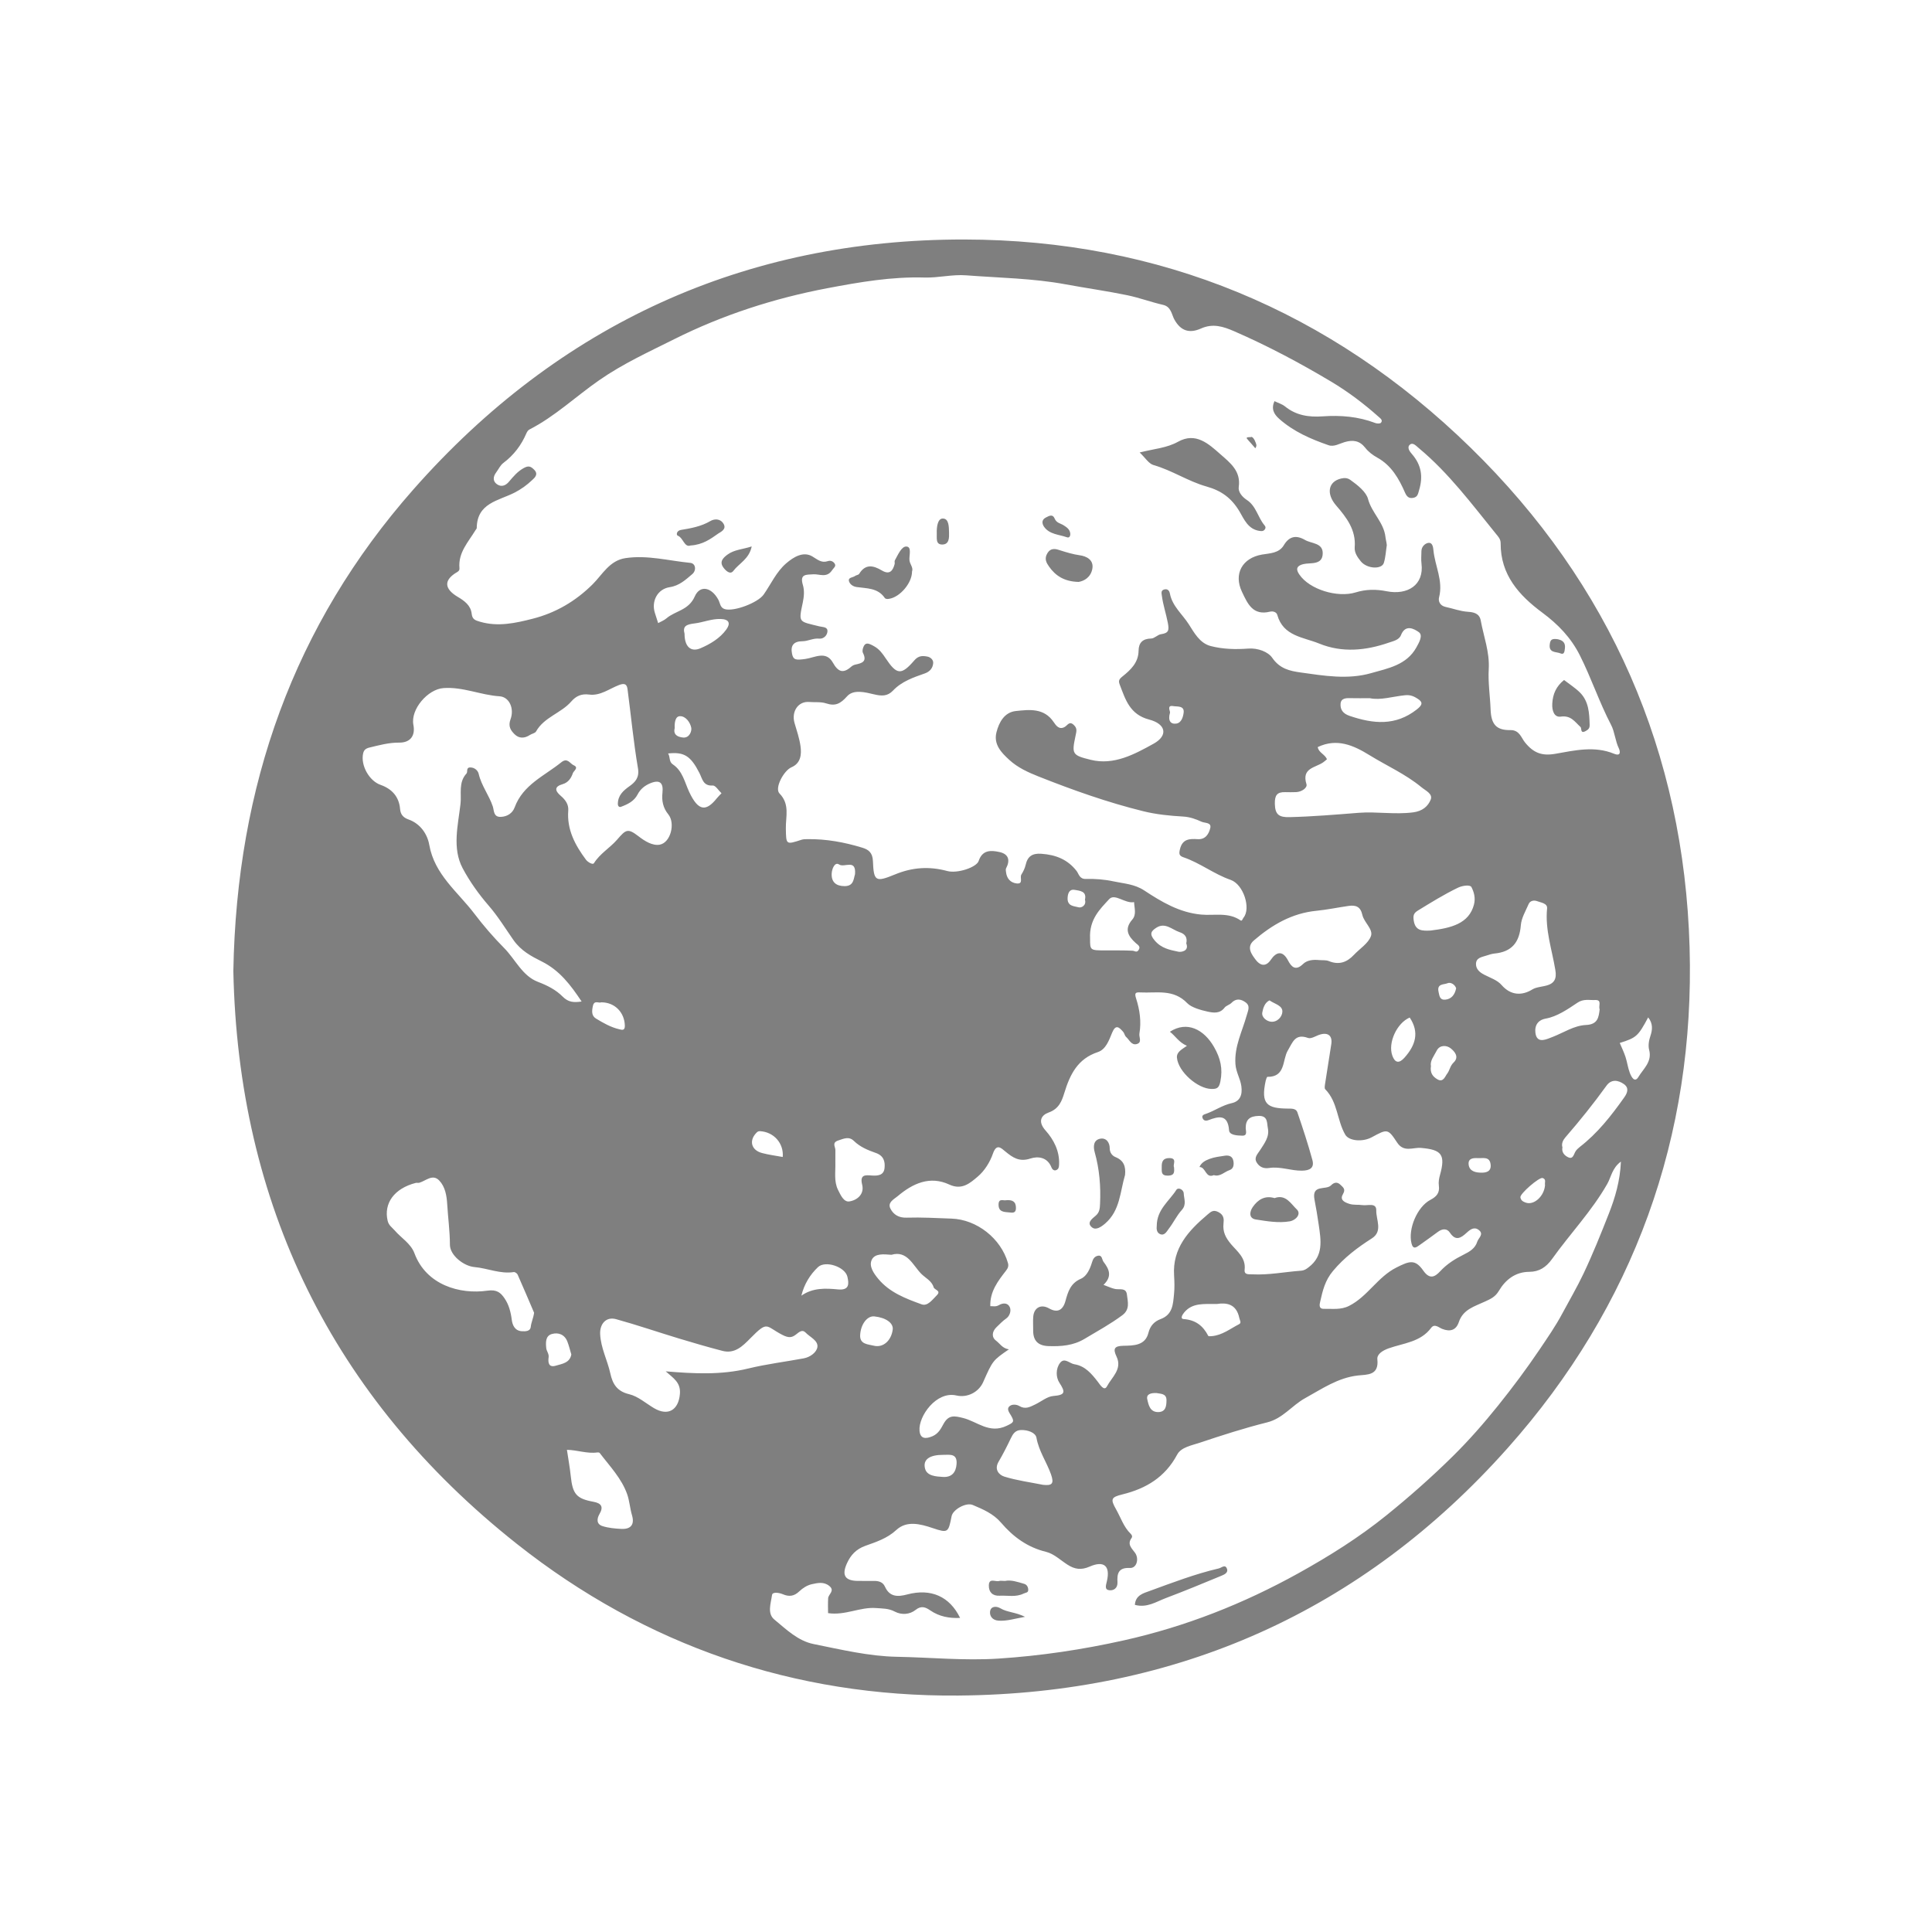 <?xml version="1.0" encoding="utf-8"?>
<!-- Generator: Adobe Illustrator 16.0.0, SVG Export Plug-In . SVG Version: 6.00 Build 0)  -->
<!DOCTYPE svg PUBLIC "-//W3C//DTD SVG 1.1//EN" "http://www.w3.org/Graphics/SVG/1.1/DTD/svg11.dtd">
<svg version="1.1" id="Layer_1" xmlns="http://www.w3.org/2000/svg" xmlns:xlink="http://www.w3.org/1999/xlink" x="0px" y="0px"
	 width="283.46px" height="283.46px" viewBox="0 0 283.46 283.46" enable-background="new 0 0 283.46 283.46" xml:space="preserve">
<path opacity="0.5" fill-rule="evenodd" clip-rule="evenodd" d="M34.236,142.469c0.479-27.205,8.899-50.795,26.413-70.657
	c21.349-24.213,48.621-36.718,80.833-36.673c28.629,0.041,53.707,10.451,74.283,30.543c20.512,20.031,31.305,44.834,32.129,73.31
	c0.801,27.733-8.146,52.638-26.705,73.481c-21.359,23.988-48.551,36.025-80.562,36.296c-24.018,0.203-45.944-7.339-64.754-22.22
	C48.667,205.028,34.935,176.511,34.236,142.469z M97.771,90.73c1.313-1.13,3.259-1.166,4.161-3.215
	c0.772-1.752,2.49-1.35,3.47,0.491c0.259,0.487,0.247,1.163,0.947,1.367c1.346,0.391,4.857-0.941,5.695-2.143
	c1.079-1.542,1.853-3.327,3.302-4.576c1.088-0.937,2.518-1.806,3.843-1.013c0.792,0.475,1.339,1,2.275,0.685
	c0.452-0.153,0.827,0.087,1.007,0.382c0.236,0.389-0.165,0.613-0.383,0.947c-0.78,1.188-1.849,0.551-2.754,0.604
	c-1.12,0.065-2.025-0.042-1.528,1.601c0.233,0.771,0.155,1.708-0.018,2.516c-0.648,3.05-0.62,2.76,2.407,3.518
	c0.528,0.132,1.24,0.054,1.208,0.734c-0.026,0.584-0.556,1.141-1.222,1.07c-0.875-0.088-1.623,0.38-2.448,0.383
	c-1.288,0.008-1.778,0.623-1.526,1.854c0.188,0.908,0.587,0.938,1.957,0.746c1.369-0.193,3.025-1.256,4.033,0.54
	c0.776,1.382,1.521,1.642,2.705,0.583c0.167-0.148,0.405-0.258,0.626-0.304c0.963-0.205,1.728-0.442,1.074-1.725
	c-0.155-0.303,0.069-1.055,0.36-1.262c0.328-0.236,0.836,0.051,1.293,0.308c0.771,0.433,1.226,1.07,1.677,1.747
	c1.635,2.455,2.297,2.552,4.224,0.313c0.607-0.709,1.232-0.678,1.911-0.548c0.422,0.078,0.886,0.443,0.849,0.956
	c-0.055,0.736-0.5,1.258-1.216,1.51c-1.694,0.596-3.4,1.169-4.682,2.525c-0.811,0.855-1.679,0.816-2.803,0.544
	c-1.286-0.308-3-0.751-3.924,0.283c-0.98,1.101-1.729,1.497-3.103,1.043c-0.758-0.25-1.63-0.13-2.444-0.2
	c-1.66-0.141-2.652,1.429-2.171,3.083c0.326,1.122,0.716,2.241,0.875,3.392c0.173,1.234,0.041,2.522-1.331,3.107
	c-1.108,0.472-2.514,3.058-1.752,3.838c1.548,1.588,0.904,3.384,0.934,5.125c0.04,2.416,0.01,2.409,2.297,1.67
	c0.278-0.09,0.594-0.088,0.893-0.09c2.745-0.037,5.415,0.453,8.023,1.252c0.875,0.268,1.509,0.686,1.562,1.96
	c0.121,2.98,0.379,3.144,3.25,1.961c2.551-1.051,5.024-1.209,7.659-0.496c1.477,0.399,4.292-0.537,4.605-1.477
	c0.55-1.644,1.792-1.581,3.034-1.314c1.357,0.29,1.623,1.194,0.987,2.399c-0.075,0.145-0.028,0.361-0.008,0.54
	c0.103,0.923,0.622,1.55,1.521,1.669c1.099,0.146,0.463-0.864,0.729-1.291c0.277-0.443,0.521-0.935,0.634-1.437
	c0.288-1.274,1.003-1.713,2.309-1.62c2.088,0.149,3.822,0.811,5.155,2.514c0.34,0.431,0.414,1.206,1.368,1.181
	c1.356-0.039,2.751,0.069,4.075,0.358c1.516,0.328,3.045,0.38,4.496,1.334c2.521,1.662,5.148,3.238,8.336,3.534
	c1.929,0.181,3.996-0.391,5.788,0.855c0.228,0.157,0.3-0.239,0.44-0.411c1.106-1.337,0.006-4.874-1.896-5.536
	c-2.444-0.847-4.486-2.487-6.924-3.314c-0.661-0.225-0.665-0.543-0.504-1.208c0.365-1.503,1.433-1.524,2.582-1.449
	c1.17,0.077,1.646-0.781,1.853-1.602c0.226-0.893-0.768-0.725-1.284-0.962c-0.859-0.396-1.697-0.694-2.691-0.755
	c-1.943-0.111-3.913-0.305-5.796-0.768c-5.276-1.297-10.39-3.115-15.441-5.119c-1.55-0.614-3.041-1.302-4.259-2.417
	c-1.16-1.06-2.34-2.267-1.895-4.044c0.374-1.499,1.182-2.957,2.843-3.133c1.991-0.211,4.151-0.479,5.563,1.634
	c0.341,0.511,0.817,1.17,1.626,0.692c0.424-0.25,0.671-0.905,1.323-0.276c0.511,0.493,0.401,0.87,0.263,1.527
	c-0.581,2.731-0.551,2.902,2.224,3.583c3.411,0.838,6.431-0.83,9.215-2.365c2.155-1.189,1.83-2.896-0.645-3.541
	c-2.853-0.743-3.481-2.939-4.33-5.15c-0.209-0.546-0.082-0.785,0.408-1.177c1.194-0.957,2.341-2.022,2.364-3.769
	c0.016-1.188,0.601-1.772,1.855-1.796c0.48-0.011,0.933-0.557,1.434-0.634c1.117-0.168,1.22-0.542,1.001-1.682
	c-0.255-1.33-0.699-2.615-0.872-3.955c-0.04-0.312-0.178-0.762,0.297-0.912c0.516-0.168,0.796,0.129,0.883,0.597
	c0.347,1.827,1.808,3.004,2.747,4.46c0.8,1.238,1.601,2.801,3.232,3.229c1.799,0.467,3.671,0.511,5.521,0.372
	c1.428-0.105,2.915,0.486,3.51,1.35c1.114,1.616,2.56,1.931,4.189,2.159c3.432,0.483,6.896,1.069,10.309,0.098
	c2.49-0.711,5.215-1.181,6.658-3.786c0.396-0.713,1.005-1.767,0.348-2.236c-0.656-0.468-1.969-1.216-2.619,0.453
	c-0.273,0.7-1.138,0.868-1.764,1.086c-3.381,1.173-6.853,1.521-10.239,0.137c-2.311-0.943-5.27-1.068-6.139-4.203
	c-0.114-0.412-0.623-0.583-1.072-0.472c-2.512,0.614-3.274-1.152-4.115-2.924c-1.243-2.62,0.044-4.956,2.954-5.457
	c1.139-0.193,2.488-0.179,3.197-1.377c0.799-1.348,1.854-1.494,3.098-0.767c0.944,0.552,2.598,0.412,2.604,1.929
	c0.006,1.838-1.824,1.367-2.833,1.617c-1.249,0.307-0.97,0.971-0.608,1.51c1.483,2.216,5.6,3.463,8.279,2.641
	c1.486-0.454,2.927-0.489,4.527-0.171c3.084,0.614,5.528-0.915,5.125-4.071c-0.076-0.595-0.011-1.206-0.007-1.813
	c0.007-0.64,0.499-1.098,0.942-1.195c0.714-0.159,0.783,0.696,0.822,1.089c0.224,2.294,1.452,4.459,0.825,6.88
	c-0.135,0.52,0.076,1.226,0.976,1.418c1.084,0.23,2.122,0.634,3.258,0.708c0.805,0.054,1.684,0.214,1.876,1.269
	c0.431,2.369,1.323,4.637,1.175,7.139c-0.114,1.959,0.199,3.941,0.273,5.914c0.081,2.169,0.82,3.067,2.895,3.035
	c1.346-0.021,1.587,1.104,2.145,1.799c1.26,1.568,2.51,2.019,4.447,1.681c2.854-0.501,5.76-1.188,8.609-0.017
	c1.149,0.473,0.859-0.494,0.731-0.76c-0.542-1.115-0.612-2.438-1.14-3.45c-1.733-3.318-2.905-6.872-4.586-10.214
	c-1.318-2.619-3.215-4.566-5.498-6.261c-3.441-2.548-6.148-5.559-6.127-10.18c0.001-0.638-0.351-0.974-0.688-1.392
	c-3.553-4.38-6.927-8.92-11.302-12.562c-0.394-0.327-0.853-0.87-1.28-0.559c-0.577,0.42-0.022,1.1,0.248,1.409
	c1.386,1.585,1.657,3.302,1.061,5.281c-0.166,0.557-0.201,1.031-0.877,1.152c-0.653,0.117-0.948-0.213-1.189-0.761
	c-0.902-2.063-2.001-3.997-4.061-5.135c-0.694-0.384-1.307-0.854-1.784-1.459c-0.824-1.054-1.806-1.183-3.024-0.825
	c-0.764,0.224-1.557,0.733-2.357,0.455c-2.609-0.905-5.132-1.997-7.239-3.869c-0.789-0.702-1.193-1.46-0.697-2.597
	c0.525,0.258,1.115,0.424,1.553,0.777c1.637,1.326,3.502,1.599,5.527,1.455c2.627-0.185,5.219,0.024,7.712,0.976
	c0.249,0.096,0.706,0.114,0.833-0.034c0.326-0.374-0.086-0.647-0.332-0.869c-2.162-1.927-4.476-3.675-6.949-5.154
	c-4.604-2.749-9.338-5.267-14.266-7.411c-1.61-0.697-3.111-1.176-4.854-0.396c-1.62,0.723-2.94,0.437-3.911-1.328
	c-0.402-0.734-0.459-1.866-1.652-2.141c-1.759-0.402-3.466-1.041-5.229-1.409c-2.997-0.622-6.043-1.043-9.04-1.598
	c-4.865-0.9-9.75-0.95-14.628-1.328c-2.046-0.157-4.066,0.383-6.083,0.325c-4.833-0.145-9.559,0.672-14.245,1.561
	c-7.813,1.479-15.373,3.918-22.495,7.482c-3.729,1.865-7.516,3.59-11.01,6.02c-3.431,2.383-6.492,5.316-10.246,7.24
	c-0.19,0.097-0.345,0.337-0.434,0.545c-0.747,1.752-1.849,3.206-3.385,4.359c-0.45,0.339-0.708,0.931-1.06,1.4
	c-0.466,0.625-0.5,1.294,0.139,1.73c0.601,0.409,1.221,0.237,1.737-0.372c0.647-0.762,1.273-1.529,2.211-2.032
	c0.705-0.379,1.034-0.204,1.51,0.279c0.691,0.699-0.035,1.24-0.314,1.508c-0.754,0.726-1.641,1.359-2.575,1.837
	c-2.361,1.206-5.515,1.514-5.55,5.195c-0.001,0.102-0.117,0.204-0.178,0.307c-1.055,1.744-2.566,3.294-2.357,5.575
	c0.021,0.225-0.042,0.41-0.308,0.563c-2.013,1.156-1.982,2.449,0.069,3.663c0.977,0.577,1.893,1.249,2.03,2.461
	c0.094,0.836,0.504,0.971,1.244,1.186c2.644,0.765,5.199,0.193,7.701-0.446c3.366-0.857,6.28-2.55,8.799-5.05
	c1.439-1.431,2.48-3.496,4.826-3.844c3.216-0.48,6.341,0.389,9.498,0.696c0.826,0.082,0.922,1.124,0.294,1.655
	c-0.964,0.817-1.886,1.694-3.297,1.909c-1.81,0.273-2.735,2.069-2.18,3.795c0.158,0.496,0.317,0.991,0.474,1.479
	C96.962,91.199,97.422,91.029,97.771,90.73z M121.504,234.489c0.036-0.6,1.046-1.093,0.163-1.807
	c-0.813-0.658-1.738-0.431-2.571-0.248c-0.654,0.144-1.321,0.563-1.813,1.035c-0.756,0.726-1.486,0.836-2.421,0.437
	c-0.533-0.225-1.523-0.402-1.593,0.121c-0.159,1.186-0.741,2.696,0.338,3.586c1.743,1.442,3.479,3.142,5.76,3.598
	c4.041,0.814,8.133,1.796,12.219,1.869c4.953,0.092,9.886,0.588,14.897,0.266c6.241-0.406,12.33-1.321,18.4-2.674
	c9.034-2.016,17.552-5.373,25.622-9.851c4.519-2.51,8.915-5.265,12.936-8.517c3.372-2.726,6.637-5.61,9.721-8.655
	c2.349-2.32,4.541-4.817,6.625-7.413c2.144-2.67,4.19-5.409,6.097-8.238c1.142-1.699,2.32-3.389,3.305-5.229
	c1.045-1.952,2.181-3.882,3.131-5.883c1.367-2.88,2.557-5.847,3.725-8.817c0.929-2.365,1.65-4.803,1.774-7.643
	c-1.297,0.946-1.425,2.26-2.007,3.28c-2.272,3.987-5.45,7.3-8.095,11.006c-0.864,1.21-1.89,1.882-3.341,1.887
	c-2.07,0.007-3.518,1.194-4.458,2.782c-0.548,0.928-1.243,1.205-2.062,1.588c-1.49,0.699-3.189,1.126-3.814,2.992
	c-0.397,1.194-1.257,1.482-2.455,1.008c-0.486-0.193-1.109-0.819-1.614-0.146c-1.564,2.098-4.05,2.23-6.228,3.002
	c-0.863,0.305-1.744,0.84-1.661,1.618c0.254,2.401-1.516,2.215-2.864,2.367c-2.943,0.336-5.267,1.967-7.746,3.333
	c-1.928,1.064-3.249,2.969-5.555,3.544c-3.341,0.835-6.631,1.894-9.898,2.988c-1.181,0.396-2.734,0.657-3.313,1.747
	c-1.756,3.304-4.563,4.982-8.01,5.828c-1.684,0.414-1.812,0.682-0.938,2.217c0.684,1.204,1.101,2.565,2.129,3.565
	c0.179,0.176,0.295,0.401,0.121,0.638c-0.687,0.943,0.096,1.54,0.54,2.182c0.59,0.857,0.233,2.248-0.774,2.198
	c-1.728-0.089-1.89,0.876-1.822,2.069c0.054,0.929-0.605,1.256-1.151,1.205c-0.773-0.077-0.559-0.664-0.4-1.339
	c0.52-2.233-0.419-3.065-2.543-2.133c-1.251,0.548-2.186,0.38-3.213-0.271c-1.04-0.659-2.013-1.614-3.148-1.891
	c-2.761-0.669-4.854-2.216-6.631-4.292c-1.122-1.31-2.636-1.954-4.146-2.591c-0.987-0.416-2.912,0.673-3.102,1.641
	c-0.476,2.41-0.517,2.514-2.776,1.75c-1.872-0.631-3.822-1.117-5.33,0.273c-1.364,1.262-2.976,1.762-4.565,2.335
	c-1.35,0.491-2.133,1.354-2.678,2.546c-0.813,1.781-0.294,2.585,1.625,2.597c0.787,0.007,1.572,0.002,2.359,0.002
	c0.677-0.002,1.28,0.165,1.583,0.839c0.691,1.528,1.881,1.517,3.259,1.147c3.487-0.932,6.246,0.297,7.768,3.442
	c-1.587,0.07-3.049-0.191-4.388-1.11c-0.638-0.436-1.286-0.753-2.137-0.07c-0.864,0.695-2.079,0.77-3.055,0.253
	c-0.913-0.485-1.814-0.449-2.758-0.521c-2.359-0.178-4.495,1.117-7.033,0.745C121.492,236.047,121.459,235.266,121.504,234.489z
	 M144.25,202.778c-0.648,1.463-2.297,2.339-3.931,1.964c-2.943-0.681-5.582,3.054-5.409,5.16c0.094,1.145,0.803,1.289,1.902,0.819
	c0.893-0.384,1.265-1.161,1.615-1.799c0.757-1.384,1.614-1.19,2.883-0.874c2.066,0.515,3.828,2.355,6.368,1.153
	c1.041-0.491,1.185-0.597,0.674-1.491c-0.222-0.389-0.667-0.909-0.32-1.311c0.364-0.423,1.103-0.362,1.521-0.11
	c0.895,0.538,1.59,0.123,2.331-0.231c0.892-0.425,1.752-1.171,2.667-1.242c1.807-0.145,1.758-0.592,0.877-1.952
	c-0.511-0.789-0.552-2.037,0.098-2.897c0.644-0.848,1.409,0.086,2.106,0.195c1.581,0.248,2.54,1.404,3.468,2.609
	c0.285,0.371,0.903,1.405,1.309,0.635c0.701-1.329,2.283-2.52,1.413-4.361c-0.542-1.14-0.363-1.566,1.001-1.596
	c1.473-0.028,3.205-0.006,3.672-1.896c0.266-1.076,0.91-1.693,1.783-2.016c1.797-0.666,1.824-2.199,1.973-3.669
	c0.092-0.899,0.067-1.815,0.01-2.72c-0.261-4.018,2.106-6.574,4.884-8.93c0.525-0.448,0.884-0.793,1.67-0.356
	c0.774,0.432,0.764,1.018,0.696,1.659c-0.128,1.215,0.307,2.077,1.115,3.032c0.881,1.043,2.185,2,1.986,3.718
	c-0.094,0.816,0.623,0.669,1.136,0.697c2.394,0.123,4.741-0.357,7.11-0.531c0.528-0.037,0.799-0.244,1.157-0.518
	c2.207-1.68,1.792-3.969,1.465-6.229c-0.177-1.224-0.378-2.453-0.614-3.656c-0.458-2.336,1.666-1.369,2.412-2.115
	c0.451-0.453,0.915-0.562,1.407-0.077c0.374,0.366,0.779,0.628,0.362,1.334c-0.477,0.811,0.062,1.164,0.889,1.44
	c0.672,0.223,1.305,0.094,1.946,0.195c0.759,0.121,2.075-0.426,2.042,0.788c-0.038,1.353,0.998,3.043-0.645,4.093
	c-2.109,1.348-4.037,2.795-5.693,4.766c-1.197,1.423-1.525,2.922-1.892,4.527c-0.087,0.384-0.255,1.064,0.552,1.045
	c1.239-0.027,2.477,0.181,3.689-0.433c2.73-1.379,4.187-4.252,6.973-5.642c1.857-0.928,2.708-1.266,3.914,0.467
	c0.973,1.396,1.756,0.876,2.495,0.083c0.988-1.065,2.17-1.805,3.433-2.43c0.88-0.435,1.684-0.913,1.988-1.888
	c0.169-0.549,1.013-1.092,0.248-1.708c-0.687-0.555-1.285-0.086-1.815,0.402c-0.825,0.756-1.591,1.26-2.449-0.034
	c-0.423-0.637-1.109-0.587-1.735-0.124c-0.899,0.664-1.806,1.318-2.718,1.961c-0.46,0.327-0.935,0.691-1.172-0.239
	c-0.54-2.108,0.826-5.386,2.774-6.406c0.893-0.468,1.383-1.014,1.236-2.084c-0.07-0.512,0.018-1.037,0.17-1.58
	c0.83-2.978,0.233-3.701-2.802-3.955c-1.169-0.098-2.513,0.703-3.491-0.789c-1.357-2.064-1.441-2.008-3.717-0.777
	c-1.355,0.735-3.356,0.557-3.896-0.38c-1.217-2.104-1.098-4.801-2.93-6.653c-0.15-0.153-0.059-0.587-0.015-0.883
	c0.289-1.909,0.592-3.818,0.896-5.728c0.195-1.217-0.449-1.779-1.643-1.424c-0.595,0.177-1.297,0.671-1.762,0.502
	c-1.908-0.692-2.248,0.624-2.975,1.847c-0.818,1.381-0.297,3.895-2.986,3.858c-0.085-0.001-0.213,0.374-0.26,0.589
	c-0.738,3.416,0.203,4.041,3.246,4.069c0.562,0.004,1.211-0.034,1.409,0.548c0.79,2.315,1.56,4.641,2.202,7
	c0.315,1.161-0.381,1.545-1.54,1.56c-1.625,0.02-3.182-0.649-4.812-0.393c-0.803,0.129-1.438-0.154-1.836-0.832
	c-0.416-0.712,0.17-1.247,0.497-1.763c0.638-1.002,1.418-1.977,1.157-3.236c-0.152-0.74,0.044-1.852-1.356-1.809
	c-1.256,0.035-1.912,0.496-1.894,1.814c0.006,0.402,0.299,1.104-0.511,1.084c-0.729-0.017-1.878-0.071-1.93-0.775
	c-0.177-2.402-1.528-2.067-3.017-1.506c-0.472,0.176-0.741,0.028-0.87-0.297c-0.179-0.451,0.26-0.541,0.573-0.655
	c1.252-0.451,2.342-1.238,3.693-1.536c1.174-0.257,1.612-1.138,1.422-2.497c-0.158-1.126-0.785-2.044-0.867-3.226
	c-0.183-2.61,1.005-4.811,1.655-7.169c0.187-0.679,0.565-1.358-0.154-1.89c-0.671-0.492-1.396-0.644-2.092,0.074
	c-0.278,0.289-0.771,0.389-1.005,0.695c-0.684,0.894-1.602,0.771-2.464,0.586c-1.07-0.233-2.417-0.627-2.996-1.229
	c-2.049-2.142-4.515-1.468-6.889-1.591c-0.682-0.036-0.907,0.034-0.628,0.898c0.533,1.646,0.78,3.385,0.483,5.135
	c-0.091,0.525,0.444,1.314-0.397,1.542c-0.781,0.214-1.079-0.63-1.553-1.044c-0.207-0.181-0.249-0.541-0.438-0.755
	c-0.584-0.666-1.087-1.164-1.622,0.147c-0.443,1.086-0.917,2.441-2.074,2.824c-2.988,0.984-4.098,3.288-4.934,6
	c-0.357,1.162-0.781,2.333-2.288,2.866c-1.044,0.369-1.687,1.275-0.457,2.654c1.173,1.315,2.071,2.996,1.978,4.984
	c-0.02,0.426-0.076,0.644-0.383,0.801c-0.355,0.187-0.638-0.121-0.725-0.352c-0.585-1.542-1.986-1.699-3.115-1.326
	c-1.625,0.533-2.586-0.15-3.686-1.056c-0.592-0.488-1.267-1.2-1.798,0.332c-0.431,1.248-1.235,2.534-2.232,3.374
	c-1.095,0.925-2.304,2.034-4.171,1.163c-2.86-1.328-5.363-0.161-7.577,1.708c-0.536,0.453-1.542,0.909-1.045,1.854
	c0.449,0.853,1.21,1.333,2.355,1.296c2.192-0.069,4.393,0.063,6.589,0.138c3.725,0.129,7.249,2.914,8.279,6.498
	c0.131,0.453,0.015,0.76-0.275,1.135c-1.18,1.522-2.376,3.055-2.309,5.216c0.357-0.024,0.782,0.131,1.269-0.157
	c0.548-0.324,1.259-0.376,1.577,0.27c0.283,0.582-0.046,1.36-0.479,1.666c-0.55,0.386-0.998,0.854-1.463,1.306
	c-0.633,0.617-0.77,1.444-0.056,1.979c0.561,0.418,0.925,1.129,1.88,1.268C145.656,199.608,145.656,199.608,144.25,202.778z
	 M79.494,141.071c-1.527-0.765-3.056-1.562-4.182-3.179c-1.167-1.674-2.25-3.447-3.622-5.029c-1.437-1.657-2.785-3.543-3.808-5.471
	c-1.565-2.941-0.68-6.305-0.319-9.436c0.17-1.448-0.332-3.16,0.875-4.461c0.233-0.254-0.117-0.911,0.585-0.896
	c0.641,0.012,1.102,0.473,1.207,0.935c0.396,1.736,1.525,3.136,2.076,4.797c0.192,0.583,0.071,1.565,1.173,1.521
	c0.977-0.038,1.726-0.566,2.031-1.397c1.229-3.33,4.363-4.612,6.843-6.612c0.913-0.737,1.268,0.195,1.816,0.434
	c0.805,0.347-0.009,0.833-0.119,1.158c-0.24,0.708-0.655,1.371-1.502,1.617c-1.262,0.363-1.137,0.977-0.267,1.717
	c0.651,0.557,1.163,1.24,1.093,2.14c-0.222,2.812,1.011,5.097,2.604,7.233c0.238,0.32,0.983,0.791,1.164,0.504
	c0.888-1.416,2.343-2.24,3.378-3.429c1.305-1.503,1.555-1.759,3.162-0.521c0.917,0.71,2.054,1.425,3.112,1.232
	c1.604-0.29,2.321-3.147,1.255-4.452c-0.776-0.947-0.98-2.018-0.854-3.155c0.162-1.49-0.394-1.977-1.802-1.396
	c-0.78,0.322-1.442,0.854-1.835,1.619c-0.527,1.025-1.472,1.465-2.465,1.836c-0.239,0.089-0.442-0.109-0.442-0.41
	c0-1.264,0.769-1.953,1.731-2.638c0.819-0.583,1.452-1.251,1.22-2.615c-0.656-3.837-1.019-7.725-1.529-11.587
	c-0.091-0.697-0.373-0.958-1.234-0.631c-1.438,0.545-2.765,1.626-4.407,1.405c-1.118-0.149-1.925,0.221-2.604,1.004
	c-1.5,1.736-3.992,2.296-5.18,4.413c-0.146,0.259-0.616,0.321-0.907,0.516c-0.79,0.525-1.609,0.529-2.253-0.119
	c-0.559-0.561-0.964-1.155-0.586-2.181c0.593-1.614-0.201-3.288-1.606-3.378c-2.785-0.179-5.383-1.414-8.238-1.204
	c-2.299,0.167-4.847,3.124-4.406,5.397c0.312,1.607-0.46,2.617-2.082,2.604c-1.501-0.013-2.913,0.371-4.347,0.719
	c-0.537,0.131-0.833,0.337-0.95,0.892c-0.37,1.737,0.895,4.004,2.562,4.588c1.673,0.587,2.715,1.742,2.864,3.541
	c0.071,0.858,0.523,1.282,1.247,1.539c1.761,0.623,2.765,2.181,3.033,3.708c0.767,4.383,4.198,6.917,6.618,10.108
	c1.324,1.746,2.799,3.46,4.367,5.039c1.662,1.677,2.667,4.104,4.989,4.979c1.364,0.514,2.621,1.167,3.573,2.126
	c0.855,0.863,1.618,0.914,2.81,0.746C83.71,144.495,82.104,142.379,79.494,141.071z M109.787,200.784
	c2.675-0.652,5.426-0.985,8.138-1.49c0.965-0.179,1.889-0.886,2.001-1.651c0.142-0.962-1.092-1.46-1.741-2.139
	c-0.473-0.492-0.938-0.075-1.396,0.289c-0.601,0.482-1.092,0.522-1.98,0.07c-2.533-1.293-2.088-2.178-4.73,0.5
	c-1.121,1.14-2.275,2.301-4.079,1.836c-2.148-0.555-4.277-1.181-6.4-1.821c-3.072-0.931-6.112-1.976-9.205-2.831
	c-1.492-0.412-2.408,0.717-2.342,2.184c0.094,2.054,1.067,3.832,1.492,5.771c0.336,1.539,0.969,2.626,2.759,3.051
	c1.309,0.31,2.448,1.336,3.657,2.051c2.053,1.208,3.583,0.284,3.792-2.066c0.156-1.738-1.007-2.365-2.081-3.337
	C101.763,201.54,105.773,201.764,109.787,200.784z M194.141,111.844c-1.137,0.806-3.205,0.816-2.458,3.207
	c0.168,0.539-0.715,1.133-1.506,1.166c-0.543,0.022-1.087,0.016-1.629,0.004c-1.185-0.023-1.527,0.463-1.505,1.706
	c0.032,1.622,0.64,1.999,2.166,1.961c3.4-0.083,6.774-0.37,10.161-0.636c2.608-0.201,5.286,0.286,7.97-0.065
	c1.355-0.175,2.18-0.884,2.57-1.869c0.34-0.854-0.744-1.308-1.379-1.835c-2.319-1.914-5.067-3.124-7.601-4.686
	c-2.328-1.436-4.763-2.536-7.592-1.189c0.117,0.821,1.065,1.051,1.347,1.793C194.51,111.546,194.334,111.707,194.141,111.844z
	 M75.945,187.007c-0.079-0.179-0.393-0.397-0.563-0.37c-2.002,0.309-3.846-0.568-5.777-0.737c-1.563-0.136-3.593-1.722-3.595-3.276
	c-0.001-1.982-0.277-3.927-0.393-5.891c-0.075-1.292-0.288-2.593-1.165-3.521c-0.966-1.026-1.957,0.029-2.922,0.317
	c-0.167,0.051-0.369-0.017-0.54,0.027c-3.156,0.817-4.717,2.99-4.116,5.556c0.159,0.682,0.651,0.971,1.027,1.409
	c0.969,1.125,2.372,1.919,2.909,3.366c1.729,4.652,6.662,6.061,10.711,5.476c1.386-0.199,1.944,0.304,2.514,1.142
	c0.628,0.926,0.905,1.993,1.05,3.133c0.097,0.745,0.421,1.605,1.465,1.676c0.569,0.038,1.252,0.011,1.319-0.627
	c0.067-0.663,0.371-1.244,0.493-2.078C77.603,190.831,76.79,188.91,75.945,187.007z M194.967,141.009
	c1.478,0.606,2.646,0.187,3.678-0.912c0.863-0.921,2.124-1.69,2.503-2.771c0.345-0.983-1.021-1.994-1.264-3.091
	c-0.275-1.248-0.991-1.467-2.032-1.318c-1.57,0.227-3.131,0.555-4.707,0.712c-3.598,0.351-6.531,2.071-9.186,4.358
	c-1.149,0.988-0.291,2.078,0.293,2.852c0.518,0.688,1.382,1.195,2.211-0.035c0.75-1.108,1.696-1.448,2.513,0.111
	c0.483,0.924,1.095,1.602,2.206,0.521c0.603-0.584,1.504-0.662,2.365-0.575C194.023,140.904,194.544,140.834,194.967,141.009z
	 M226.986,133.291c0.076-0.761-0.886-0.857-1.455-1.072c-0.44-0.164-1.024-0.106-1.255,0.429c-0.437,1.017-1.06,2.044-1.142,3.102
	c-0.202,2.504-1.311,3.907-3.873,4.152c-0.361,0.034-0.8,0.171-1.176,0.299c-0.633,0.214-1.518,0.296-1.531,1.22
	c-0.01,0.752,0.521,1.227,1.183,1.572c0.882,0.461,1.939,0.8,2.554,1.508c1.399,1.619,3.074,1.576,4.544,0.66
	c1.194-0.744,3.905-0.016,3.353-2.901C227.698,139.305,226.675,136.395,226.986,133.291z M83.738,216.551
	c0.277,2.665,0.832,3.33,3.339,3.789c1.105,0.205,1.519,0.7,0.883,1.787c-0.404,0.692-0.473,1.484,0.426,1.777
	c0.881,0.281,1.846,0.368,2.781,0.414c1.382,0.064,1.963-0.631,1.56-1.999c-0.299-1.012-0.37-2.114-0.7-3.062
	c-0.813-2.333-2.563-4.138-4.042-6.082c-0.056-0.071-0.229-0.094-0.338-0.077c-1.488,0.216-2.924-0.354-4.469-0.383
	C83.387,214.114,83.611,215.325,83.738,216.551z M122.963,174.594c0.356,0.711,0.824,1.805,1.651,1.677
	c1.17-0.18,2.223-1.079,1.881-2.45c-0.391-1.57,0.547-1.407,1.432-1.351c0.911,0.061,1.74-0.042,1.852-1.091
	c0.102-0.96-0.126-1.817-1.278-2.219c-1.151-0.402-2.303-0.871-3.219-1.765c-0.722-0.706-1.475-0.338-2.298-0.066
	c-0.977,0.325-0.411,0.912-0.419,1.411c-0.009,0.603-0.003,1.208-0.004,1.809C122.605,171.911,122.323,173.328,122.963,174.594z
	 M154.189,216.278c-0.646-1.8-1.778-3.382-2.122-5.337c-0.132-0.748-1.26-1.152-2.245-1.131c-0.873,0.022-1.207,0.569-1.535,1.256
	c-0.549,1.156-1.136,2.302-1.781,3.406c-0.667,1.137,0.074,1.935,0.85,2.174c1.836,0.57,3.768,0.822,5.662,1.203
	C154.34,217.998,154.704,217.713,154.189,216.278z M162.209,139.443c1.314,0.002,2.633-0.018,3.945,0.043
	c0.317,0.013,0.61,0.332,0.892-0.09c0.364-0.547-0.123-0.773-0.399-1.022c-1.13-1.017-1.74-2.054-0.524-3.45
	c0.655-0.754,0.301-1.696,0.268-2.568c-1.312,0.262-2.826-1.338-3.657-0.432c-1.31,1.427-2.945,2.943-2.801,5.781
	C159.93,139.439,159.93,139.437,162.209,139.443z M127.892,184.858c-0.422,0.929,0.294,1.964,0.968,2.776
	c1.665,2.004,4.029,2.89,6.353,3.735c0.893,0.323,1.583-0.685,2.22-1.313c0.726-0.712-0.333-0.782-0.453-1.196
	c-0.275-0.951-1.233-1.371-1.837-1.993c-1.216-1.248-2.054-3.447-4.352-2.766C129.613,184.007,128.338,183.88,127.892,184.858z
	 M216.256,132.725c0.256-0.982,0.001-1.864-0.375-2.583c-0.18-0.346-1.271-0.239-1.979,0.104c-2.043,0.986-3.96,2.178-5.888,3.359
	c-0.616,0.379-0.703,0.743-0.593,1.459c0.234,1.529,1.255,1.525,2.481,1.463C212.904,136.159,215.523,135.523,216.256,132.725z
	 M230.09,169.797c0.709,0.33,0.801-0.426,1.063-0.857c0.153-0.25,0.384-0.469,0.619-0.652c2.621-2.022,4.631-4.593,6.526-7.268
	c0.488-0.688,0.752-1.409-0.058-1.974c-0.858-0.599-1.842-0.726-2.54,0.246c-1.89,2.624-3.911,5.138-6.029,7.579
	c-0.309,0.359-0.618,0.896-0.433,1.471C229.082,169.094,229.585,169.562,230.09,169.797z M198.321,102.433
	c-0.727-0.018-1.591-0.07-1.638,0.861c-0.041,0.799,0.328,1.401,1.338,1.741c3.461,1.17,6.717,1.508,9.846-0.944
	c0.826-0.647,0.938-1.049,0.157-1.557c-0.514-0.335-1.045-0.611-1.855-0.532c-1.826,0.178-3.636,0.775-5.178,0.436
	C199.886,102.438,199.104,102.453,198.321,102.433z M234.027,146.722c-0.854,0.04-1.69-0.207-2.58,0.39
	c-1.441,0.969-3.005,2.04-4.648,2.332c-1.946,0.347-1.563,2.205-1.411,2.57c0.415,1.01,1.526,0.463,2.384,0.132
	c1.63-0.626,3.166-1.681,4.916-1.761c1.725-0.078,1.871-1.088,2.013-2.305C234.482,147.592,235.104,146.672,234.027,146.722z
	 M173.75,192.553c-0.294,0.35-0.619,0.94-0.1,0.977c1.752,0.121,2.861,0.979,3.624,2.466c0.041,0.083,0.344,0.052,0.521,0.038
	c1.528-0.127,2.7-1.085,3.994-1.747c0.4-0.206,0.113-0.562,0.041-0.915c-0.438-2.108-1.911-2.261-3.284-2.055
	C176.615,191.336,174.963,191.115,173.75,192.553z M104.583,115.25c-1.43,0.098-1.528-0.98-1.961-1.83
	c-1.289-2.53-2.258-3.127-4.601-2.872c0.331,0.493,0.099,1.206,0.687,1.595c1.435,0.951,1.748,2.621,2.398,4.023
	c1.389,2.989,2.554,2.849,4.083,0.935c0.186-0.233,0.409-0.438,0.669-0.715C105.421,115.976,104.977,115.225,104.583,115.25z
	 M237.649,153.02c0.285,0.683,0.614,1.35,0.842,2.048c0.252,0.773,0.35,1.602,0.641,2.359c0.202,0.528,0.69,1.522,1.257,0.576
	c0.711-1.188,2.033-2.21,1.572-3.964c-0.165-0.634-0.046-1.369,0.199-2.096c0.263-0.778,0.407-1.75-0.343-2.673
	C240.344,152.028,240.088,152.258,237.649,153.02z M102.78,95.11c1.41-0.606,2.843-1.449,3.788-2.757
	c0.652-0.902,0.409-1.506-0.85-1.537c-1.329-0.038-2.544,0.498-3.803,0.65c-1.228,0.149-1.782,0.398-1.479,1.524
	C100.431,94.825,101.321,95.738,102.78,95.11z M122.94,189.18c1.715,0.167,1.62-0.854,1.39-1.856
	c-0.331-1.46-3.241-2.44-4.326-1.405c-1.161,1.107-2.022,2.5-2.428,4.18C119.258,188.914,121.136,189.007,122.94,189.18z
	 M126.2,195.882c-0.073,1.38,1.199,1.346,1.95,1.546c1.422,0.374,2.61-0.729,2.827-2.343c0.13-0.962-0.984-1.764-2.693-1.945
	C127.247,193.032,126.283,194.277,126.2,195.882z M204.285,154.895c0.391,1.07,0.994,1.16,1.769,0.294
	c1.607-1.797,2.243-3.708,0.775-5.896C204.957,150.083,203.592,153.005,204.285,154.895z M173.059,136.762
	c-1.115-0.371-2.11-1.49-3.418-0.639c-0.752,0.49-1.05,0.898-0.217,1.875c0.988,1.158,2.231,1.375,3.473,1.638
	c0.368,0.081,1.609-0.073,1.151-1.218C174.247,137.519,173.861,137.026,173.059,136.762z M83.244,196.833
	c-0.409-1.053-1.334-1.38-2.28-1.108c-0.951,0.272-0.898,1.252-0.82,2.066c0.044,0.455,0.422,0.829,0.349,1.348
	c-0.111,0.791,0.008,1.548,1.07,1.227c0.905-0.271,2.032-0.391,2.262-1.639C83.62,198.05,83.475,197.426,83.244,196.833z
	 M86.988,147.594c-0.159,0.736-0.221,1.434,0.447,1.841c1.079,0.655,2.189,1.294,3.439,1.579c0.322,0.073,0.818,0.266,0.802-0.521
	c-0.042-1.948-1.472-3.441-3.46-3.433C87.843,147.231,87.187,146.684,86.988,147.594z M135.724,215.48
	c0.283,1.077,1.609,1.154,2.622,1.213c1.27,0.076,1.913-0.639,2.001-1.904c0.11-1.569-0.984-1.335-1.935-1.337
	C136.414,213.443,135.365,214.117,135.724,215.48z M210.872,158.344c0.888,0.533,1.14-0.416,1.445-0.803
	c0.375-0.472,0.431-1.157,0.948-1.644c0.891-0.838,0.117-1.664-0.435-2.097c-0.577-0.456-1.595-0.522-2.036,0.344
	c-0.388,0.762-1.005,1.503-0.848,2.249C209.783,157.444,210.233,157.957,210.872,158.344z M111.513,165.966
	c-0.248-0.015-0.375,0.067-0.563,0.267c-1.082,1.132-0.725,2.519,0.851,2.936c0.993,0.266,2.024,0.394,3.041,0.582
	C115.015,167.752,113.54,166.077,111.513,165.966z M123.12,126.841c-0.651-0.436-1.061,0.647-1.096,1.313
	c-0.068,1.282,0.669,1.867,1.923,1.857c1.341-0.015,1.284-1.102,1.499-1.735C125.648,125.945,123.878,127.35,123.12,126.841z
	 M226.328,172.836c-0.496-0.157-3.346,2.309-3.258,2.832c0.074,0.463,0.385,0.645,0.825,0.791c1.187,0.389,2.669-0.957,2.79-2.578
	C226.597,173.521,226.918,173.022,226.328,172.836z M168.326,205.303c0.186,0.838,0.404,1.912,1.65,1.874
	c1.106-0.034,1.158-0.979,1.17-1.717c0.019-1.065-0.938-0.946-1.469-1.075C168.841,204.354,168.156,204.549,168.326,205.303z
	 M185.203,148.541c-0.138,0.723,0.641,1.287,1.248,1.362c0.924,0.111,1.668-0.708,1.697-1.461c0.034-0.925-1.111-1.124-1.891-1.667
	C185.549,147.111,185.319,147.92,185.203,148.541z M100.242,108.211c0.936,0.074,1.268-0.967,1.18-1.427
	c-0.15-0.781-0.802-1.727-1.665-1.706c-0.69,0.016-0.806,0.969-0.766,1.754C98.736,107.819,99.466,108.146,100.242,108.211z
	 M216.823,169.92c-0.685-0.038-1.444,0.024-1.348,0.934c0.108,1.016,1.062,1.192,1.849,1.198c0.636,0.006,1.474-0.103,1.384-1.157
	C218.582,169.621,217.596,169.962,216.823,169.92z M157.675,130.559c-0.694-0.128-0.993,0.374-1.038,1.156
	c-0.076,1.282,0.983,1.22,1.642,1.408c0.376,0.104,1.15-0.279,0.903-1.13C159.476,130.73,158.391,130.691,157.675,130.559z
	 M212.366,144.26c-0.481,0.216-1.565,0.029-1.31,1.233c0.135,0.642,0.197,1.252,0.985,1.177c0.9-0.085,1.403-0.703,1.604-1.671
	C213.453,144.416,212.812,144.06,212.366,144.26z M172.588,106.163c0.764-0.114,1.005-1.003,1.077-1.624
	c0.122-1.047-1.017-0.842-1.509-0.937c-1.047-0.199-0.413,0.807-0.496,0.967C171.32,105.744,171.759,106.287,172.588,106.163z
	 M169.24,68.232c2.717,0.773,5.09,2.394,7.773,3.146c2.188,0.613,3.672,1.695,4.846,3.664c0.657,1.103,1.248,2.638,2.979,2.858
	c0.35,0.043,0.522,0.029,0.705-0.186c0.167-0.197,0.181-0.414-0.012-0.639c-0.986-1.157-1.216-2.829-2.61-3.732
	c-0.651-0.424-1.28-1.154-1.174-1.896c0.336-2.327-1.246-3.531-2.658-4.773c-1.76-1.554-3.643-3.311-6.24-1.866
	c-1.659,0.924-3.463,1.028-5.639,1.578C168.035,67.166,168.543,68.033,169.24,68.232z M203.27,78.773
	c-0.236-2.133-2.014-3.522-2.555-5.568c-0.271-1.025-1.508-2.021-2.581-2.785c-0.464-0.33-0.902-0.314-1.356-0.213
	c-1.91,0.433-2.229,2.235-0.749,3.947c1.524,1.763,2.937,3.584,2.731,6.133c-0.065,0.818,0.437,1.504,0.892,2.068
	c0.898,1.117,3.068,1.22,3.38,0.24c0.263-0.832,0.299-1.738,0.437-2.611C203.436,79.572,203.313,79.158,203.27,78.773z
	 M133.437,82.21c-0.074-0.727,0.377-1.993-0.458-2.024c-0.72-0.028-1.237,1.229-1.691,2.035c-0.077,0.139,0.016,0.362-0.027,0.533
	c-0.266,1.009-0.75,1.614-1.872,0.946c-1.244-0.739-2.41-1.013-3.334,0.496c-0.102,0.168-0.433,0.176-0.613,0.315
	c-0.323,0.25-1.088,0.18-0.86,0.822c0.137,0.383,0.54,0.713,1.098,0.795c1.476,0.218,3.1,0.107,4.111,1.575
	c0.141,0.202,0.374,0.196,0.637,0.158c1.586-0.227,3.392-2.306,3.383-4.006C134.033,83.278,133.498,82.801,133.437,82.21z
	 M227.747,103.229c-0.059,1.04,0.284,2.047,1.241,1.912c1.516-0.212,2.057,0.76,2.906,1.527c0.196,0.177-0.075,1.032,0.74,0.597
	c0.444-0.24,0.612-0.45,0.598-0.917c-0.049-1.719-0.122-3.448-1.436-4.755c-0.674-0.667-1.496-1.187-2.322-1.825
	C228.316,100.707,227.827,101.82,227.747,103.229z M160.265,83.459c0.245-1.334-0.893-1.857-1.825-1.987
	c-1.015-0.145-1.928-0.423-2.884-0.724c-0.496-0.158-1.319-0.502-1.88,0.414c-0.506,0.822-0.139,1.421,0.227,1.949
	c0.948,1.361,2.256,2.223,4.355,2.267C159.086,85.24,160.037,84.688,160.265,83.459z M105.37,78.288
	c0.304-0.215,1.303-0.61,0.776-1.459c-0.484-0.78-1.355-0.716-1.922-0.381c-1.357,0.796-2.836,1.06-4.326,1.304
	c-0.646,0.109-0.698,0.741-0.471,0.832c0.836,0.325,0.967,1.776,1.886,1.449C103.113,79.925,104.263,79.07,105.37,78.288z
	 M106.711,81.387c-0.626,0.471-1.189,1.03-0.587,1.865c0.35,0.484,1.016,1.113,1.463,0.517c0.839-1.116,2.332-1.747,2.701-3.598
	C108.963,80.61,107.728,80.626,106.711,81.387z M156.062,77.076c-0.468-0.299-1.058-0.339-1.322-0.988
	c-0.288-0.703-0.792-0.42-1.31-0.15c-0.719,0.375-0.482,1.015-0.244,1.353c0.794,1.126,2.194,1.126,3.364,1.541
	c0.345,0.123,0.511-0.191,0.479-0.556C156.971,77.668,156.498,77.353,156.062,77.076z M138.283,79.892
	c0.989-0.028,0.981-0.995,0.96-1.751c-0.024-0.839-0.004-2.094-0.948-2.063c-0.739,0.026-0.885,1.294-0.854,2.174
	C137.474,78.936,137.237,79.922,138.283,79.892z M227.383,94.495c-0.192,1.349,0.949,1.096,1.57,1.37
	c0.546,0.238,0.594-0.279,0.646-0.729c0.128-1.06-0.597-1.232-1.023-1.346C227.658,93.65,227.472,93.872,227.383,94.495z
	 M182.95,64.356c0.15,0.209,1.072,1.2,1.225,1.407c0.123-0.125,0.178-0.391,0.159-0.489c-0.057-0.288-0.367-1.121-0.727-1.181
	C183.571,64.197,182.725,64.041,182.95,64.356z M171.037,234.473c2.729-1.031,5.428-2.142,8.121-3.262
	c0.425-0.177,1.097-0.438,0.852-1.063c-0.268-0.683-0.763-0.133-1.189-0.032c-3.481,0.813-6.81,2.091-10.152,3.31
	c-0.927,0.337-2.07,0.622-2.162,2.039C168.293,235.938,169.631,235.004,171.037,234.473z M146.573,231.963
	c-0.524,0.154-1.472-0.502-1.493,0.645c-0.019,0.992,0.555,1.566,1.581,1.513c1.177-0.062,2.38,0.252,3.532-0.321
	c0.312-0.158,0.706-0.082,0.666-0.609c-0.031-0.414-0.242-0.709-0.602-0.814c-0.963-0.285-1.93-0.613-2.803-0.423
	C147.054,231.952,146.797,231.898,146.573,231.963z M146.779,235.968c-0.572-0.346-1.408-0.339-1.516,0.456
	c-0.085,0.638,0.303,1.292,1.245,1.357c1.214,0.083,2.331-0.29,3.885-0.563C148.998,236.52,147.78,236.57,146.779,235.968z
	 M161.908,185.132c-0.249-0.327-0.175-1.036-0.841-0.888c-0.442,0.102-0.678,0.386-0.845,0.947
	c-0.276,0.927-0.751,2.045-1.633,2.426c-1.533,0.658-1.896,1.912-2.266,3.258c-0.381,1.394-1.209,1.775-2.404,1.092
	c-1.157-0.662-2.202-0.142-2.322,1.197c-0.057,0.658,0,1.328-0.012,1.991c-0.025,1.538,0.706,2.294,2.264,2.343
	c1.852,0.057,3.597-0.062,5.279-1.066c1.869-1.119,3.775-2.158,5.533-3.461c1.156-0.861,0.805-1.975,0.68-3.029
	c-0.124-1.054-1.057-0.695-1.721-0.824c-0.504-0.098-0.98-0.336-1.715-0.605C163.246,187.236,162.702,186.171,161.908,185.132z
	 M172.68,155.19c0.188,2.06,3.055,4.558,5.07,4.579c0.81,0.012,1.107-0.15,1.299-1.089c0.381-1.878,0.021-3.414-0.928-5.066
	c-1.484-2.587-3.959-3.866-6.477-2.238c0.816,0.625,1.324,1.565,2.5,2.065C173.412,153.96,172.602,154.338,172.68,155.19z
	 M163.664,169.766c-0.451-0.184-0.846-0.617-0.845-1.275c0.001-0.909-0.55-1.605-1.434-1.414c-0.952,0.209-1.008,1.135-0.772,1.973
	c0.697,2.481,0.905,5.002,0.785,7.568c-0.031,0.68-0.065,1.261-0.646,1.754c-0.506,0.434-1.384,1.04-0.525,1.715
	c0.57,0.451,1.336-0.072,1.921-0.575c2.204-1.898,2.183-4.668,2.918-7.127C165.186,171.162,164.898,170.268,163.664,169.766z
	 M183.795,177.104c-0.499,0.728-0.56,1.663,0.466,1.819c1.633,0.25,3.311,0.552,4.965,0.27c0.924-0.158,1.732-1.099,1.031-1.758
	c-0.839-0.786-1.601-2.264-3.253-1.653C185.586,175.363,184.559,175.996,183.795,177.104z M170.24,181.081
	c0.639,0.243,0.956-0.432,1.254-0.818c0.679-0.874,1.154-1.919,1.892-2.728c0.74-0.811,0.32-1.639,0.29-2.438
	c-0.023-0.587-0.818-0.942-1.089-0.513c-1.036,1.641-2.864,2.866-2.87,5.285C169.678,180.228,169.662,180.861,170.24,181.081z
	 M180.396,171.678c0.603-0.202,0.671-0.818,0.555-1.382c-0.136-0.671-0.662-0.82-1.243-0.734c-0.753,0.113-1.53,0.204-2.235,0.467
	c-0.588,0.22-1.211,0.526-1.49,1.193c0.946-0.008,0.876,1.719,2.104,1.192C179.017,172.691,179.627,171.936,180.396,171.678z
	 M171.531,169.912c-0.896,0.012-1.104,0.527-1.084,1.297c0.018,0.654-0.154,1.303,0.936,1.279c0.928-0.022,0.938-0.494,0.862-1.261
	C172.049,170.857,172.775,169.896,171.531,169.912z M146.508,176.702c-0.025,1.146,0.828,1.112,1.572,1.183
	c0.447,0.043,0.975,0.155,0.979-0.633c0.007-0.986-0.531-1.231-1.442-1.159C147.248,176.205,146.528,175.753,146.508,176.702z"/>
</svg>
